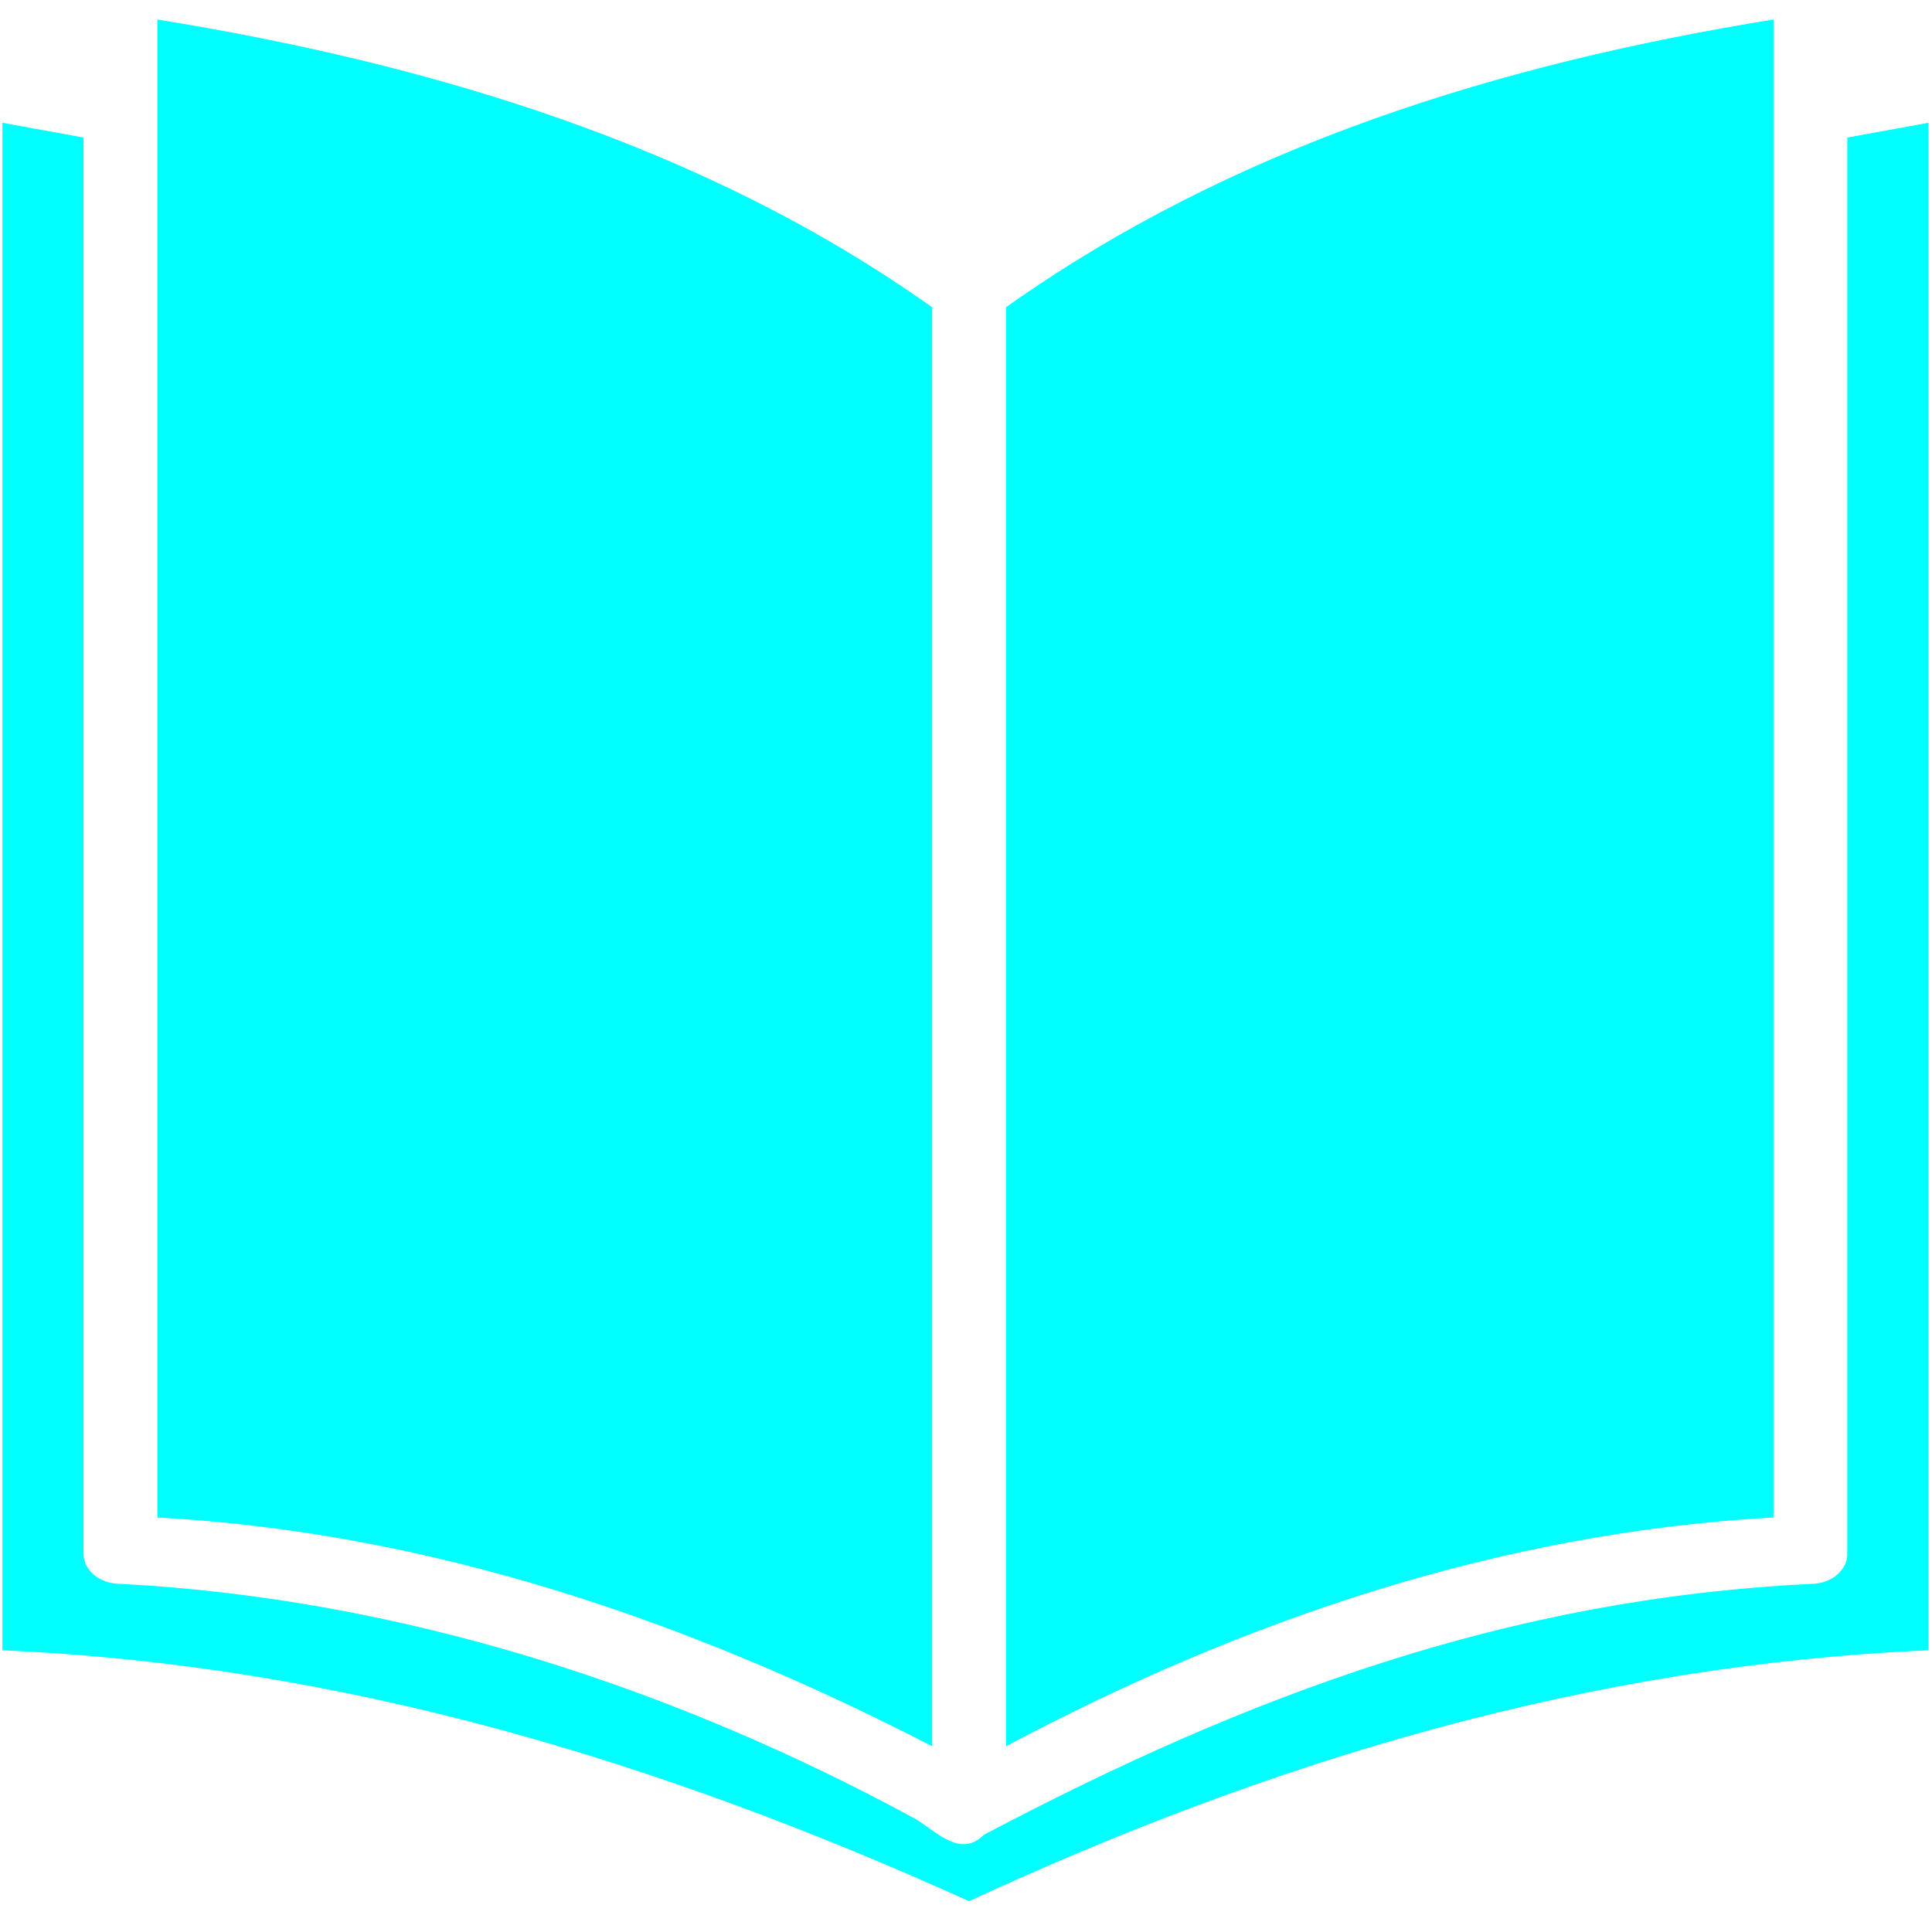 <svg version="1.1" viewBox="0 0 20 20" xmlns="http://www.w3.org/2000/svg">
 <path class="fil0" d="m18.359 0.202c-2.826 0.458-5.577 1.299-7.945 2.979v14.896c2.445-1.299 5.118-2.215 7.945-2.368zm-17.494 1.222-0.84-0.153v15.813c3.514 0.153 6.799 1.146 10.007 2.597 3.132-1.451 6.417-2.445 9.931-2.597v-15.813l-0.84 0.153v14.667c0 0.153-0.153 0.306-0.382 0.306-3.132 0.153-5.806 1.146-8.556 2.597-0.229 0.229-0.458 0-0.688-0.153-2.521-1.375-5.347-2.292-8.25-2.445-0.229 0-0.382-0.153-0.382-0.306zm0.764-1.222v15.507c2.826 0.153 5.5 1.069 8.021 2.368v-14.896c-2.368-1.681-5.195-2.521-8.021-2.979z" clip-rule="evenodd" fill="#0ff" image-rendering="optimizeQuality" shape-rendering="geometricPrecision" stroke-width=".076"/>
</svg>
